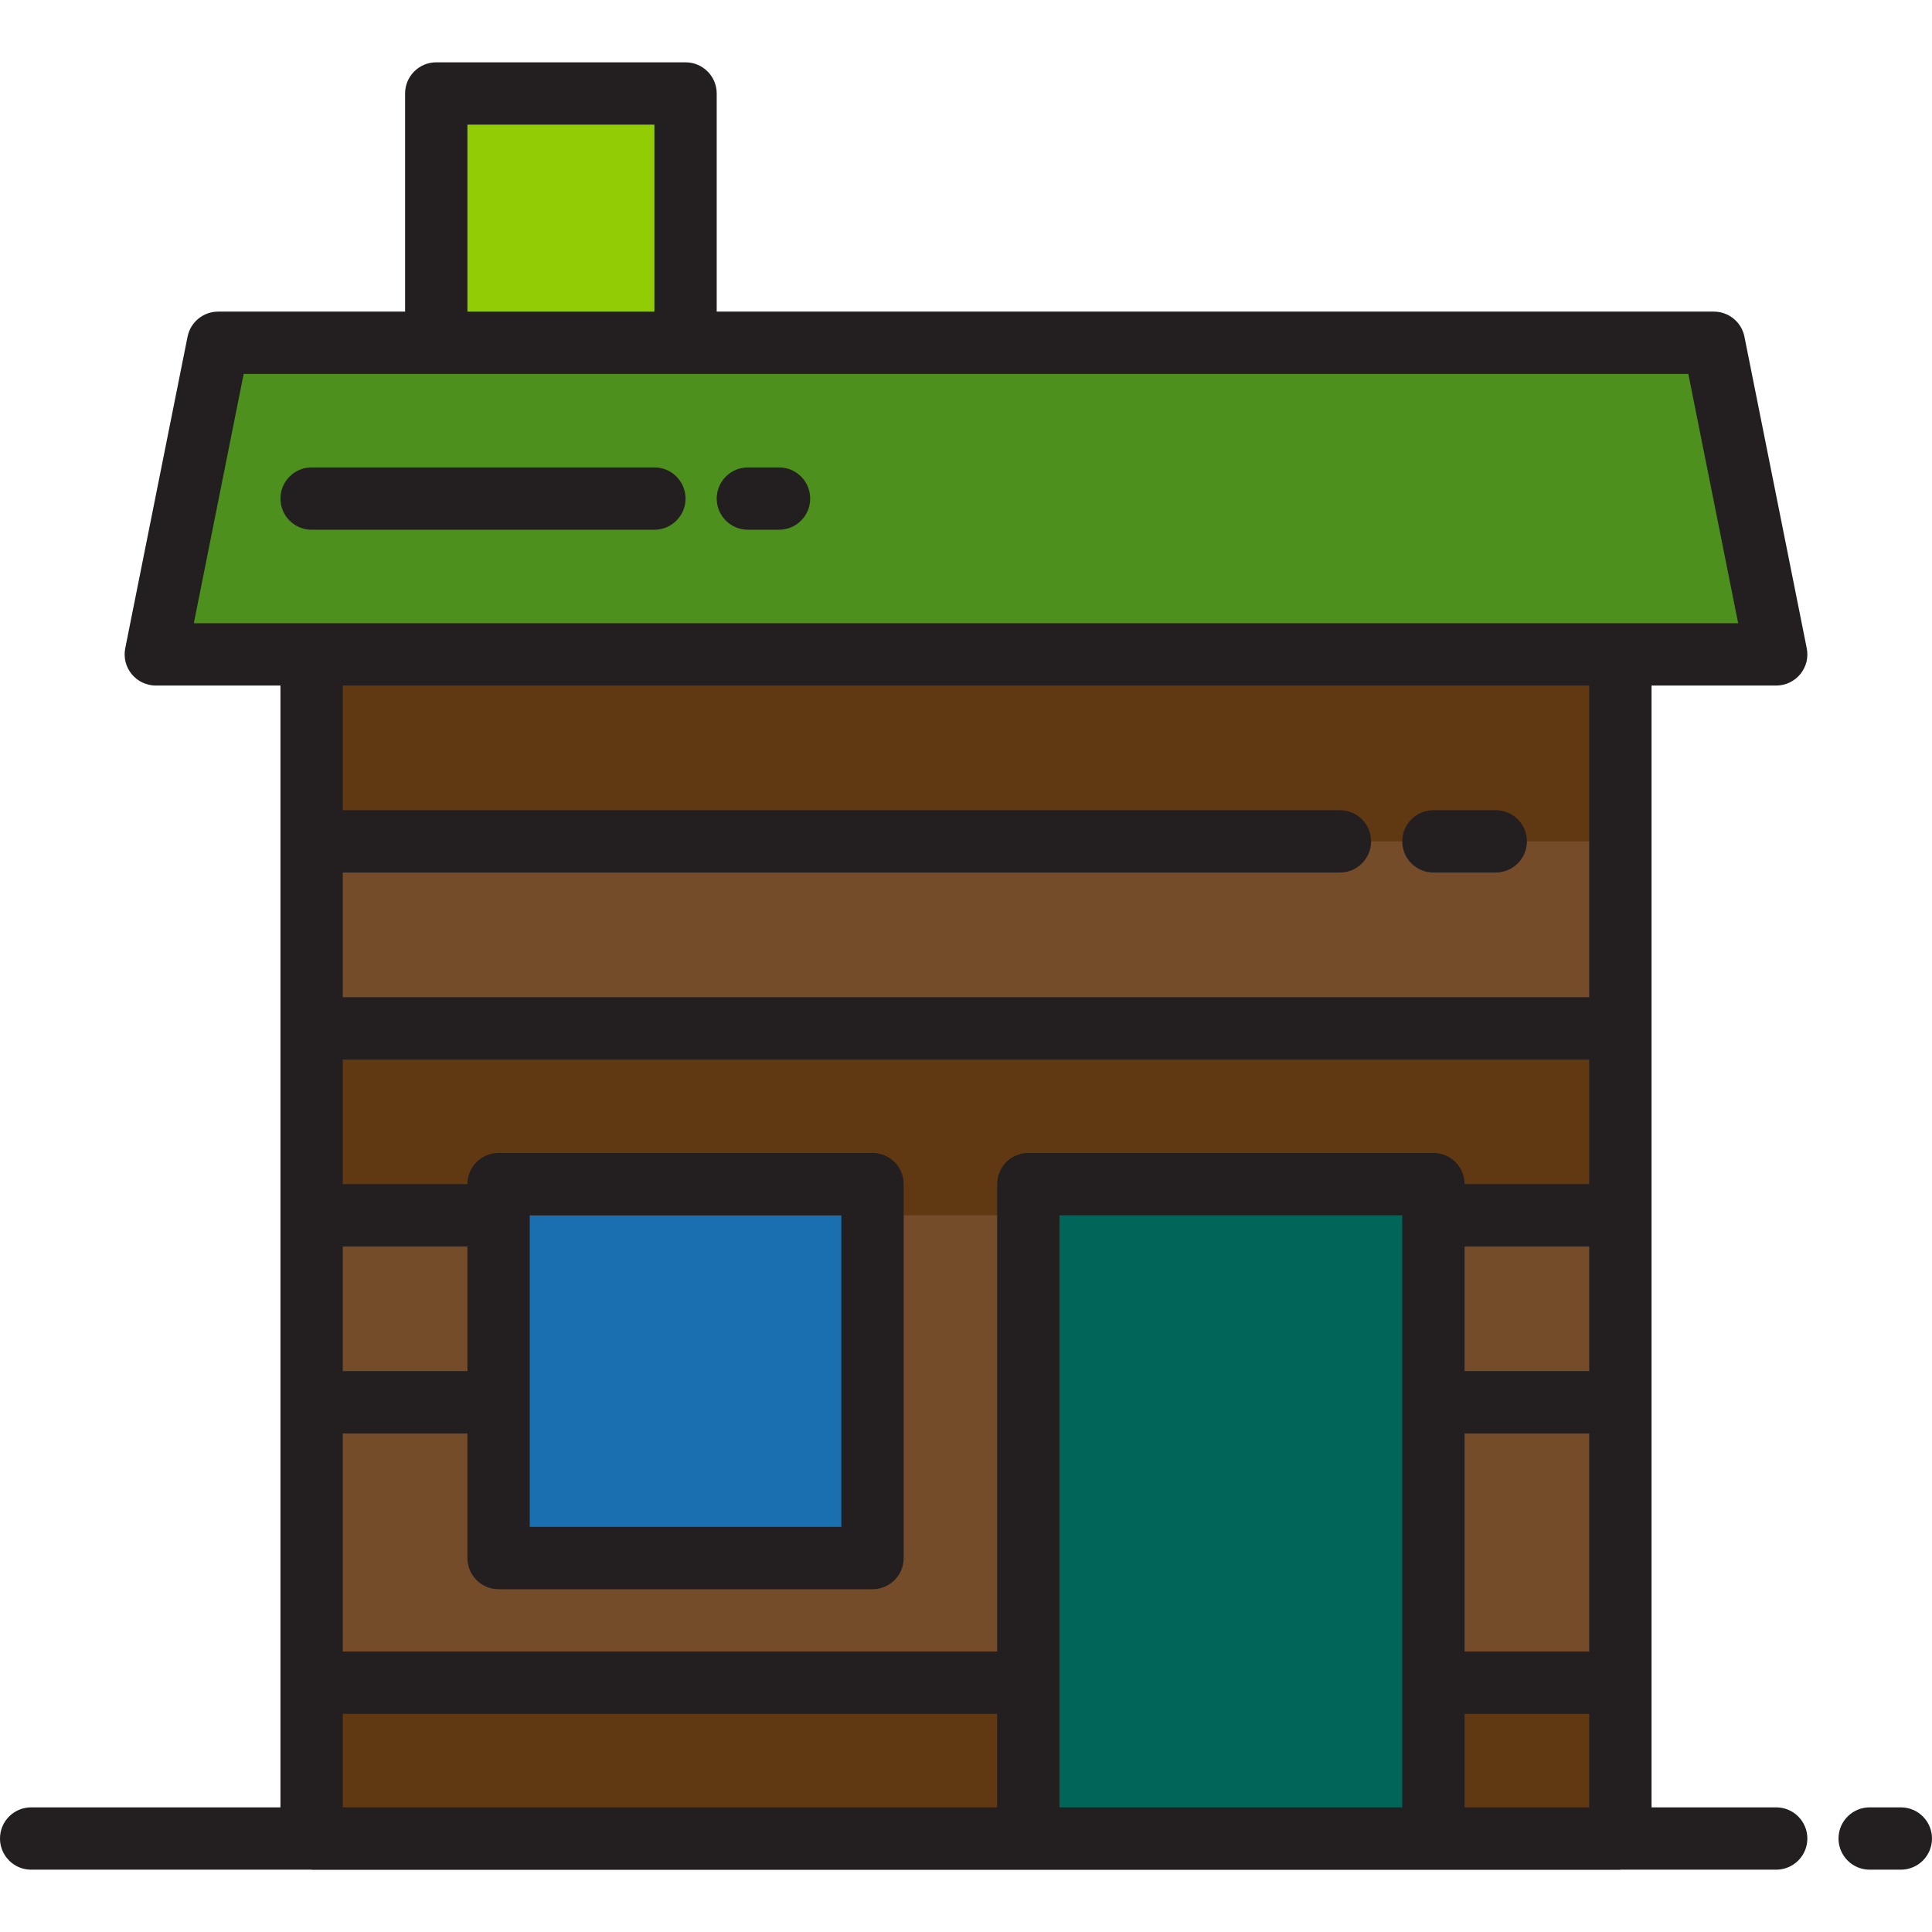 <svg height="496pt" viewBox="0 -15 496 495" width="496pt" xmlns="http://www.w3.org/2000/svg"><path d="m80 152.5h336v304h-336zm0 0" fill="#754c29"/><path d="m456 152.5h-416l16-80h384zm0 0" fill="#4e901e"/><path d="m112 8.5h64v64h-64zm0 0" fill="#91cc04"/><path d="m128 288.5h96v96h-96zm0 0" fill="#1a6fb0"/><path d="m80 152.5h336v48h-336zm0 0" fill="#603913"/><path d="m80 248.5h336v48h-336zm0 0" fill="#603913"/><path d="m80 416.5h336v48h-336zm0 0" fill="#603913"/><path d="m264 288.5h104v168h-104zm0 0" fill="#00665a"/><g fill="#231f20"><path d="m456 448.5h-32v-288h32c2.402 0 4.68-1.078 6.199-2.941 1.52-1.859 2.121-4.305 1.641-6.66l-16-80c-.762-3.723-4.039-6.398-7.84-6.398h-256v-56c0-4.418-3.582-8-8-8h-64c-4.418 0-8 3.582-8 8v56h-48c-3.801 0-7.078 2.676-7.84 6.398l-16 80c-.48 2.355.121 4.801 1.641 6.66 1.52 1.863 3.797 2.941 6.199 2.941h32v288h-64c-4.418 0-8 3.582-8 8s3.582 8 8 8h448c4.418 0 8-3.582 8-8s-3.582-8-8-8zm-200-160v120h-168v-56h32v32c0 4.418 3.582 8 8 8h96c4.418 0 8-3.582 8-8v-96c0-4.418-3.582-8-8-8h-96c-4.418 0-8 3.582-8 8h-32v-32h320v32h-32c0-4.418-3.582-8-8-8h-104c-4.418 0-8 3.582-8 8zm-136 48h-32v-32h32zm16 40v-80h80v80zm240-72h32v32h-32zm0 48h32v56h-32zm-256-336h48v48h-48zm-57.441 64h370.883l12.797 64h-396.477zm345.441 80v80h-320v-32h256c4.418 0 8-3.582 8-8s-3.582-8-8-8h-256v-32zm-320 264h168v24h-168zm184 24v-152h88v152zm104 0v-24h32v24zm0 0"/><path d="m488 448.5h-8c-4.418 0-8 3.582-8 8s3.582 8 8 8h8c4.418 0 8-3.582 8-8s-3.582-8-8-8zm0 0"/><path d="m168 120.5c4.418 0 8-3.582 8-8s-3.582-8-8-8h-88c-4.418 0-8 3.582-8 8s3.582 8 8 8zm0 0"/><path d="m192 120.5h8c4.418 0 8-3.582 8-8s-3.582-8-8-8h-8c-4.418 0-8 3.582-8 8s3.582 8 8 8zm0 0"/><path d="m368 208.5h16c4.418 0 8-3.582 8-8s-3.582-8-8-8h-16c-4.418 0-8 3.582-8 8s3.582 8 8 8zm0 0"/></g></svg>